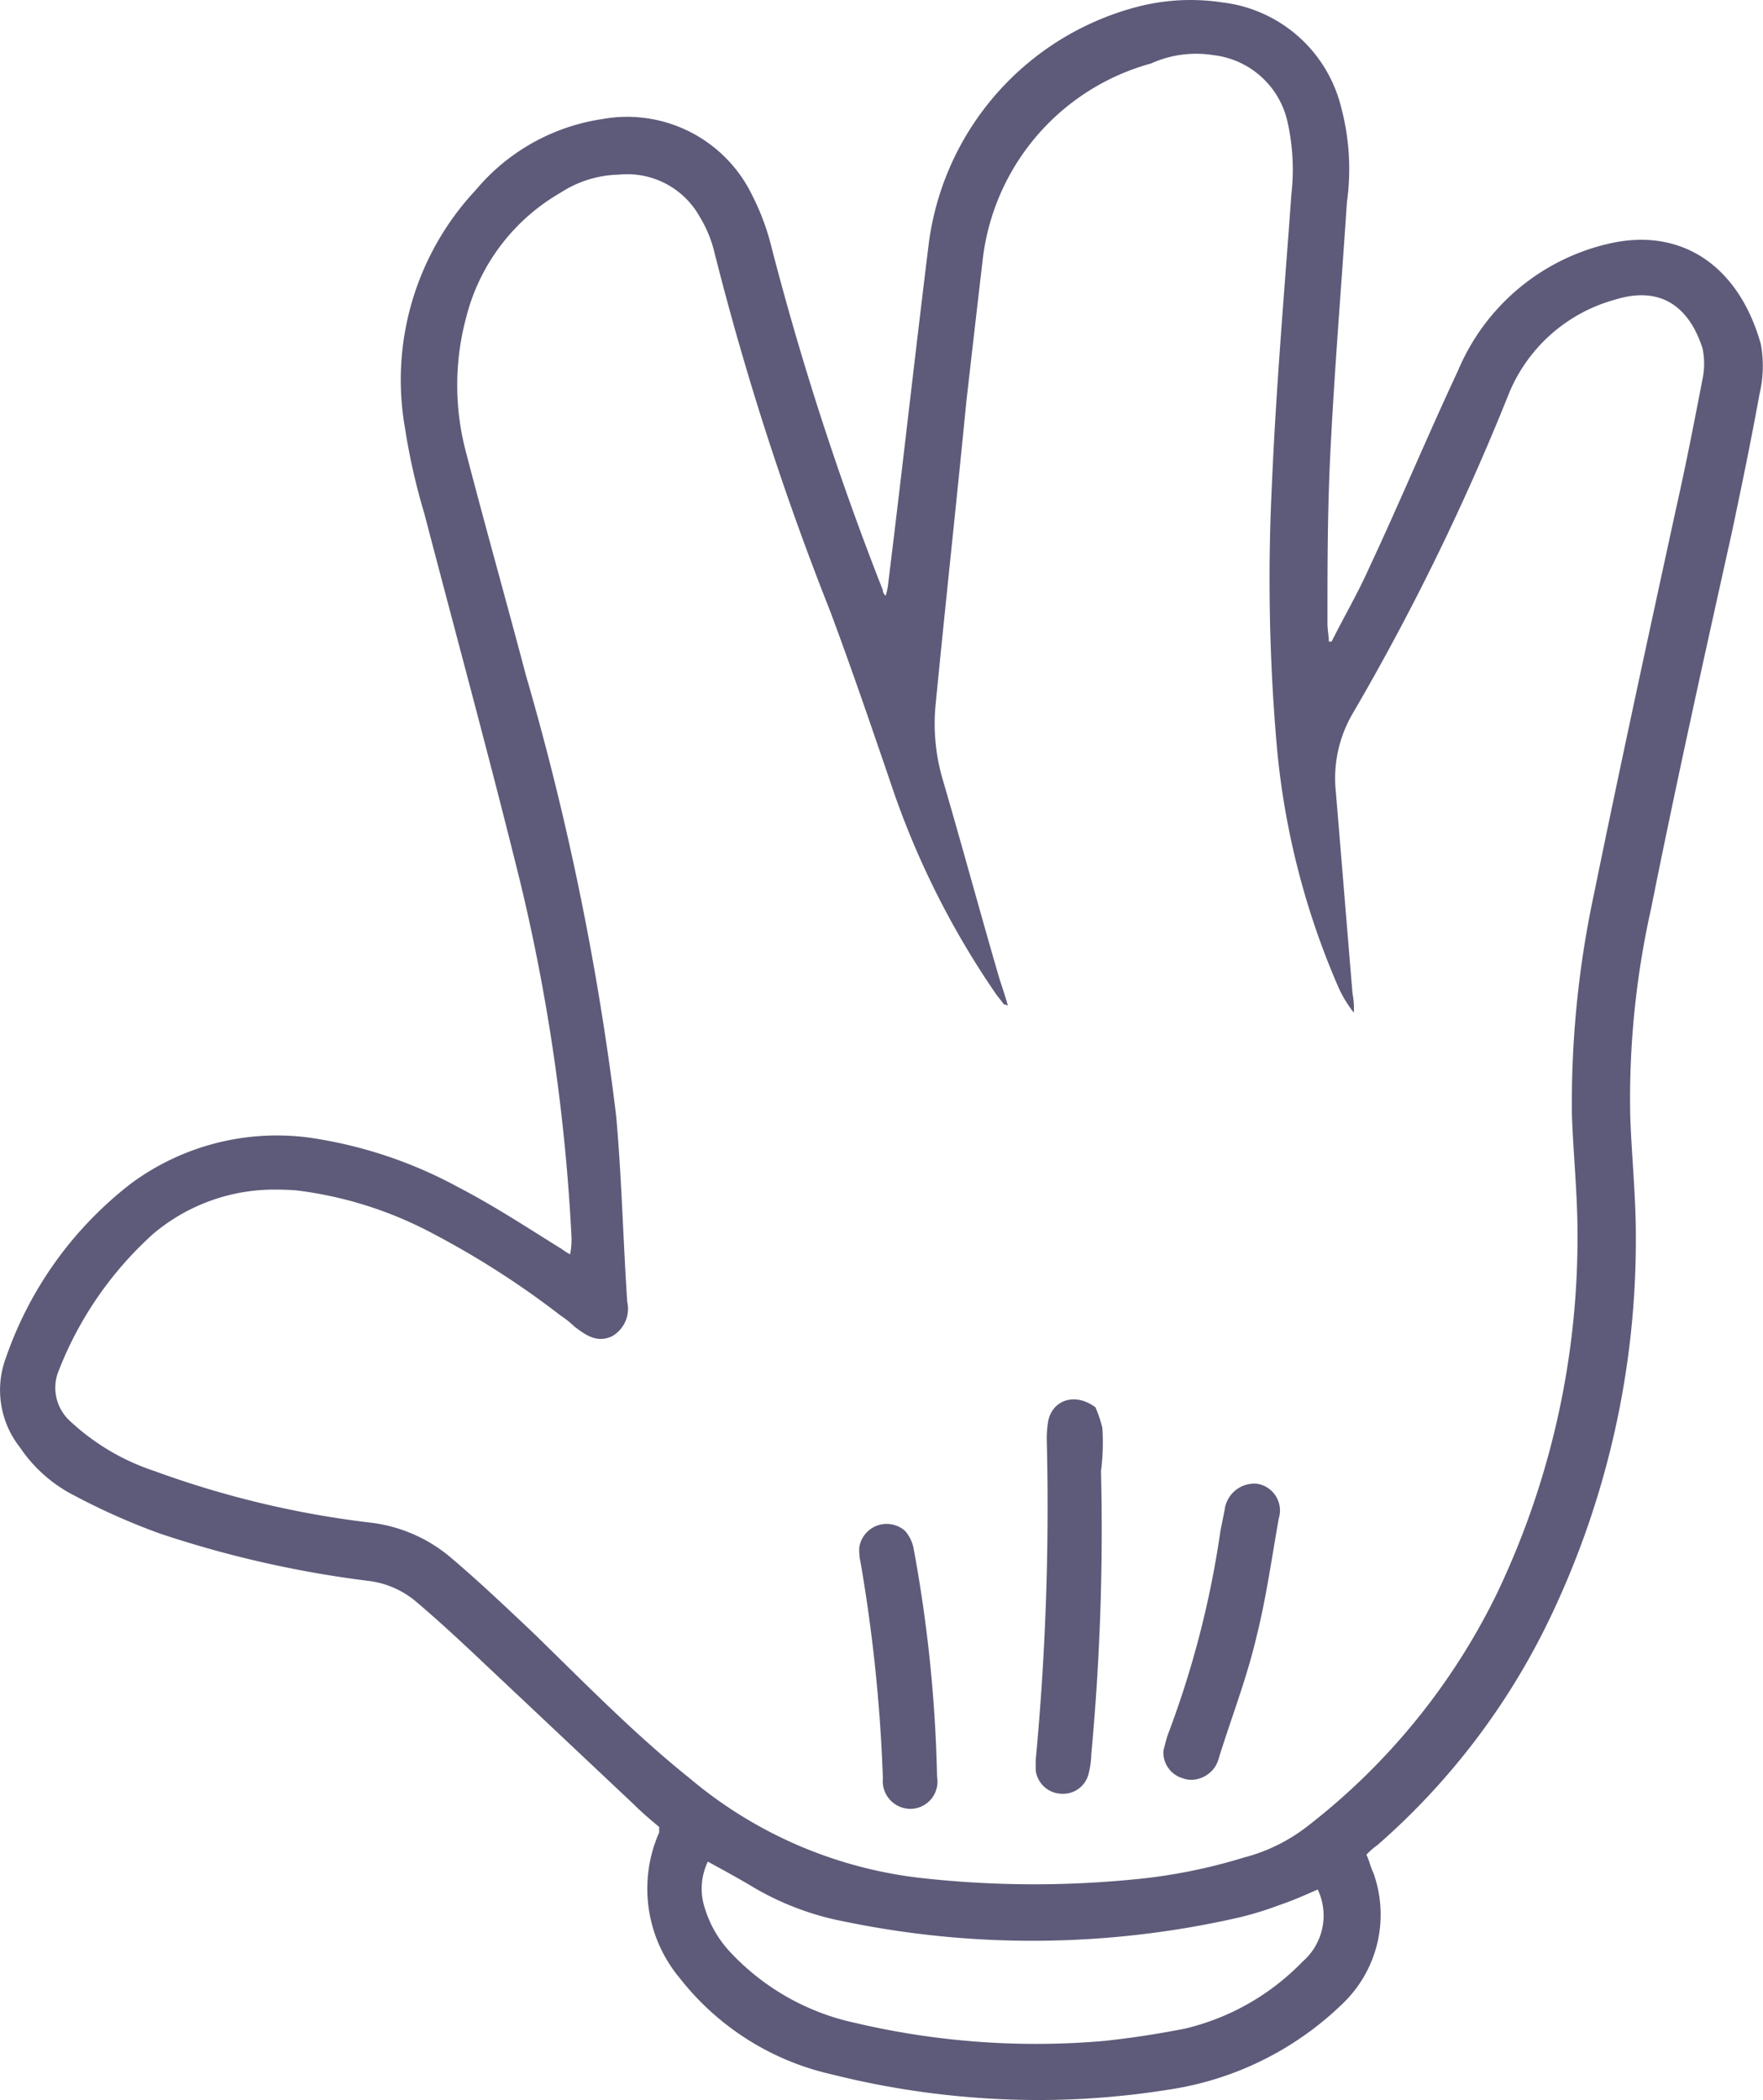 <svg xmlns="http://www.w3.org/2000/svg" viewBox="555 512 90.484 107.75">
  <defs>
    <style>
      .cls-1 {
        fill: #5d5b79;
      }
    </style>
  </defs>
  <g id="Group_2" data-name="Group 2" transform="translate(555 512)">
    <path id="Union_3" data-name="Union 3" class="cls-1" d="M42.675,106.43A13.721,13.721,0,0,1,34.9,101.51a7.153,7.153,0,0,1-1.07-7.487v-.285c-.427-.357-.855-.714-1.283-1.141-2.424-2.282-4.919-4.634-7.344-6.916-1.283-1.212-2.567-2.424-3.922-3.565a4.652,4.652,0,0,0-2.353-1,55.3,55.3,0,0,1-10.7-2.424,33.671,33.671,0,0,1-4.349-1.925,7.406,7.406,0,0,1-2.852-2.5,4.743,4.743,0,0,1-.713-4.634,19.2,19.2,0,0,1,6.417-8.913,12.6,12.6,0,0,1,9.126-2.353,22.833,22.833,0,0,1,7.7,2.567c1.783.927,3.423,2,5.134,3.066.143.071.286.214.571.357a4.1,4.1,0,0,0,.071-.856A98.834,98.834,0,0,0,26.7,45.254c-1.568-6.346-3.28-12.62-4.919-18.894a32.825,32.825,0,0,1-1-4.421A14.255,14.255,0,0,1,24.422,9.746,10.465,10.465,0,0,1,30.911,6.11a7.128,7.128,0,0,1,7.7,3.921,12.35,12.35,0,0,1,1,2.709,152.607,152.607,0,0,0,5.7,17.54c0,.071,0,.142.143.285a3.142,3.142,0,0,0,.142-.713c.713-5.775,1.355-11.551,2.068-17.326A14.477,14.477,0,0,1,58.433.334,10.827,10.827,0,0,1,62.71.121a7.142,7.142,0,0,1,6.132,5.419,12.3,12.3,0,0,1,.285,4.849c-.285,4.349-.642,8.627-.855,12.977-.142,2.923-.142,5.775-.142,8.627,0,.286.071.642.071.927h.142c.642-1.283,1.355-2.5,1.925-3.779,1.569-3.351,2.995-6.774,4.563-10.125a11.092,11.092,0,0,1,7.629-6.488c3.779-.927,6.774,1.07,7.914,5.134a6.248,6.248,0,0,1-.071,2.567c-.427,2.353-.927,4.777-1.426,7.13-1.426,6.417-2.852,12.834-4.135,19.251a44.667,44.667,0,0,0-1.07,10.7c.071,2,.285,4.064.285,6.06a44.859,44.859,0,0,1-4.42,19.679A36.232,36.232,0,0,1,70.7,94.665a3.518,3.518,0,0,0-.57.5c.142.285.214.642.356.927a6.327,6.327,0,0,1-1.64,6.774A16.242,16.242,0,0,1,60,107.214a42.383,42.383,0,0,1-6.72.535A43.673,43.673,0,0,1,42.675,106.43Zm-6.488-8.485a5.729,5.729,0,0,0,1.355,2.282,12.3,12.3,0,0,0,6.346,3.565,40.5,40.5,0,0,0,12.763.927c1.355-.143,2.78-.357,4.206-.642a12.364,12.364,0,0,0,5.99-3.423,3.124,3.124,0,0,0,.784-3.707c-.642.285-1.283.57-1.925.784a17.537,17.537,0,0,1-2.068.642,47.647,47.647,0,0,1-20.321.214A14.547,14.547,0,0,1,38.611,96.8c-.713-.427-1.5-.855-2.282-1.283A3.208,3.208,0,0,0,36.187,97.945ZM7.88,63.293A18.434,18.434,0,0,0,3.032,70.28,2.311,2.311,0,0,0,3.6,72.918a11.726,11.726,0,0,0,4.349,2.567A48.974,48.974,0,0,0,19,78.123a7.777,7.777,0,0,1,4.207,1.854c1.426,1.212,2.78,2.5,4.135,3.779,2.638,2.567,5.2,5.2,8.057,7.487a22.308,22.308,0,0,0,12.05,5.134A52.243,52.243,0,0,0,58,96.448a28.272,28.272,0,0,0,5.847-1.141,8.982,8.982,0,0,0,3.209-1.568A33.864,33.864,0,0,0,76.828,81.76a42.361,42.361,0,0,0,4.136-18.467c0-2-.214-4.064-.286-6.06a51.215,51.215,0,0,1,1.141-11.408c1.355-6.631,2.781-13.191,4.207-19.75.5-2.21.927-4.421,1.355-6.631a3.88,3.88,0,0,0,0-1.569c-.713-2.21-2.211-3.209-4.492-2.5A8.242,8.242,0,0,0,77.4,20.3a123.522,123.522,0,0,1-7.985,16.328,6.574,6.574,0,0,0-.855,3.993c.285,3.422.57,6.916.855,10.339a4.381,4.381,0,0,1,.071,1,6.173,6.173,0,0,1-.784-1.283,39.948,39.948,0,0,1-3.209-12.834,98.74,98.74,0,0,1-.214-12.977c.214-4.991.642-9.911,1-14.9a11.169,11.169,0,0,0-.214-3.779A4.409,4.409,0,0,0,62.283,2.83a5.607,5.607,0,0,0-3.209.428,11.844,11.844,0,0,0-8.628,9.982c-.285,2.424-.57,4.92-.855,7.416-.5,5.134-1.07,10.339-1.569,15.472a10.119,10.119,0,0,0,.357,3.85c1,3.422,1.925,6.844,2.924,10.267.142.427.285.855.427,1.355a.551.551,0,0,0-.214-.071c-.142-.214-.285-.357-.428-.57A43.3,43.3,0,0,1,45.67,40.049c-1-2.924-2-5.847-3.066-8.7a148.353,148.353,0,0,1-5.918-18.324A6.451,6.451,0,0,0,35.9,11.1a4.254,4.254,0,0,0-4.136-2.139,5.691,5.691,0,0,0-2.995.927,10.292,10.292,0,0,0-4.848,6.417,13.382,13.382,0,0,0,0,6.916c1,3.85,2.068,7.629,3.066,11.408a142.8,142.8,0,0,1,4.634,22.6c.285,3.137.356,6.346.57,9.554a1.628,1.628,0,0,1-.784,1.782c-.785.357-1.355-.071-1.925-.5a4.952,4.952,0,0,0-.714-.57,44.618,44.618,0,0,0-6.559-4.207,20.011,20.011,0,0,0-6.988-2.21q-.5-.039-.987-.04A9.629,9.629,0,0,0,7.88,63.293Zm37.433,27.95a81.761,81.761,0,0,0-1.141-11.052,2.923,2.923,0,0,1-.071-.784,1.42,1.42,0,0,1,2.353-.855,1.915,1.915,0,0,1,.428.855,72.336,72.336,0,0,1,1.212,11.765,1.4,1.4,0,0,1-1.355,1.64A1.427,1.427,0,0,1,45.313,91.243Zm9.055.784a1.366,1.366,0,0,1-1.212-1.212v-.5a138.855,138.855,0,0,0,.57-16.328,5.4,5.4,0,0,1,.071-1.07c.214-1.07,1.355-1.5,2.424-.713a6.138,6.138,0,0,1,.357,1.07,11.47,11.47,0,0,1-.071,2.21,123.953,123.953,0,0,1-.5,14.546,4.208,4.208,0,0,1-.142,1,1.34,1.34,0,0,1-1.343,1.006Q54.446,92.035,54.368,92.027Zm6.346-.784a1.373,1.373,0,0,1-1-1.427c.071-.285.142-.57.214-.784a49.256,49.256,0,0,0,2.709-10.481q.107-.535.214-1.07a1.539,1.539,0,0,1,1.64-1.355,1.388,1.388,0,0,1,1.141,1.783c-.357,2-.642,4.064-1.141,6.06-.5,2.139-1.283,4.136-1.925,6.2a1.71,1.71,0,0,1-.214.5,1.511,1.511,0,0,1-1.194.652A1.269,1.269,0,0,1,60.714,91.243Z" transform="translate(0 0)"/>
  </g>
</svg>
